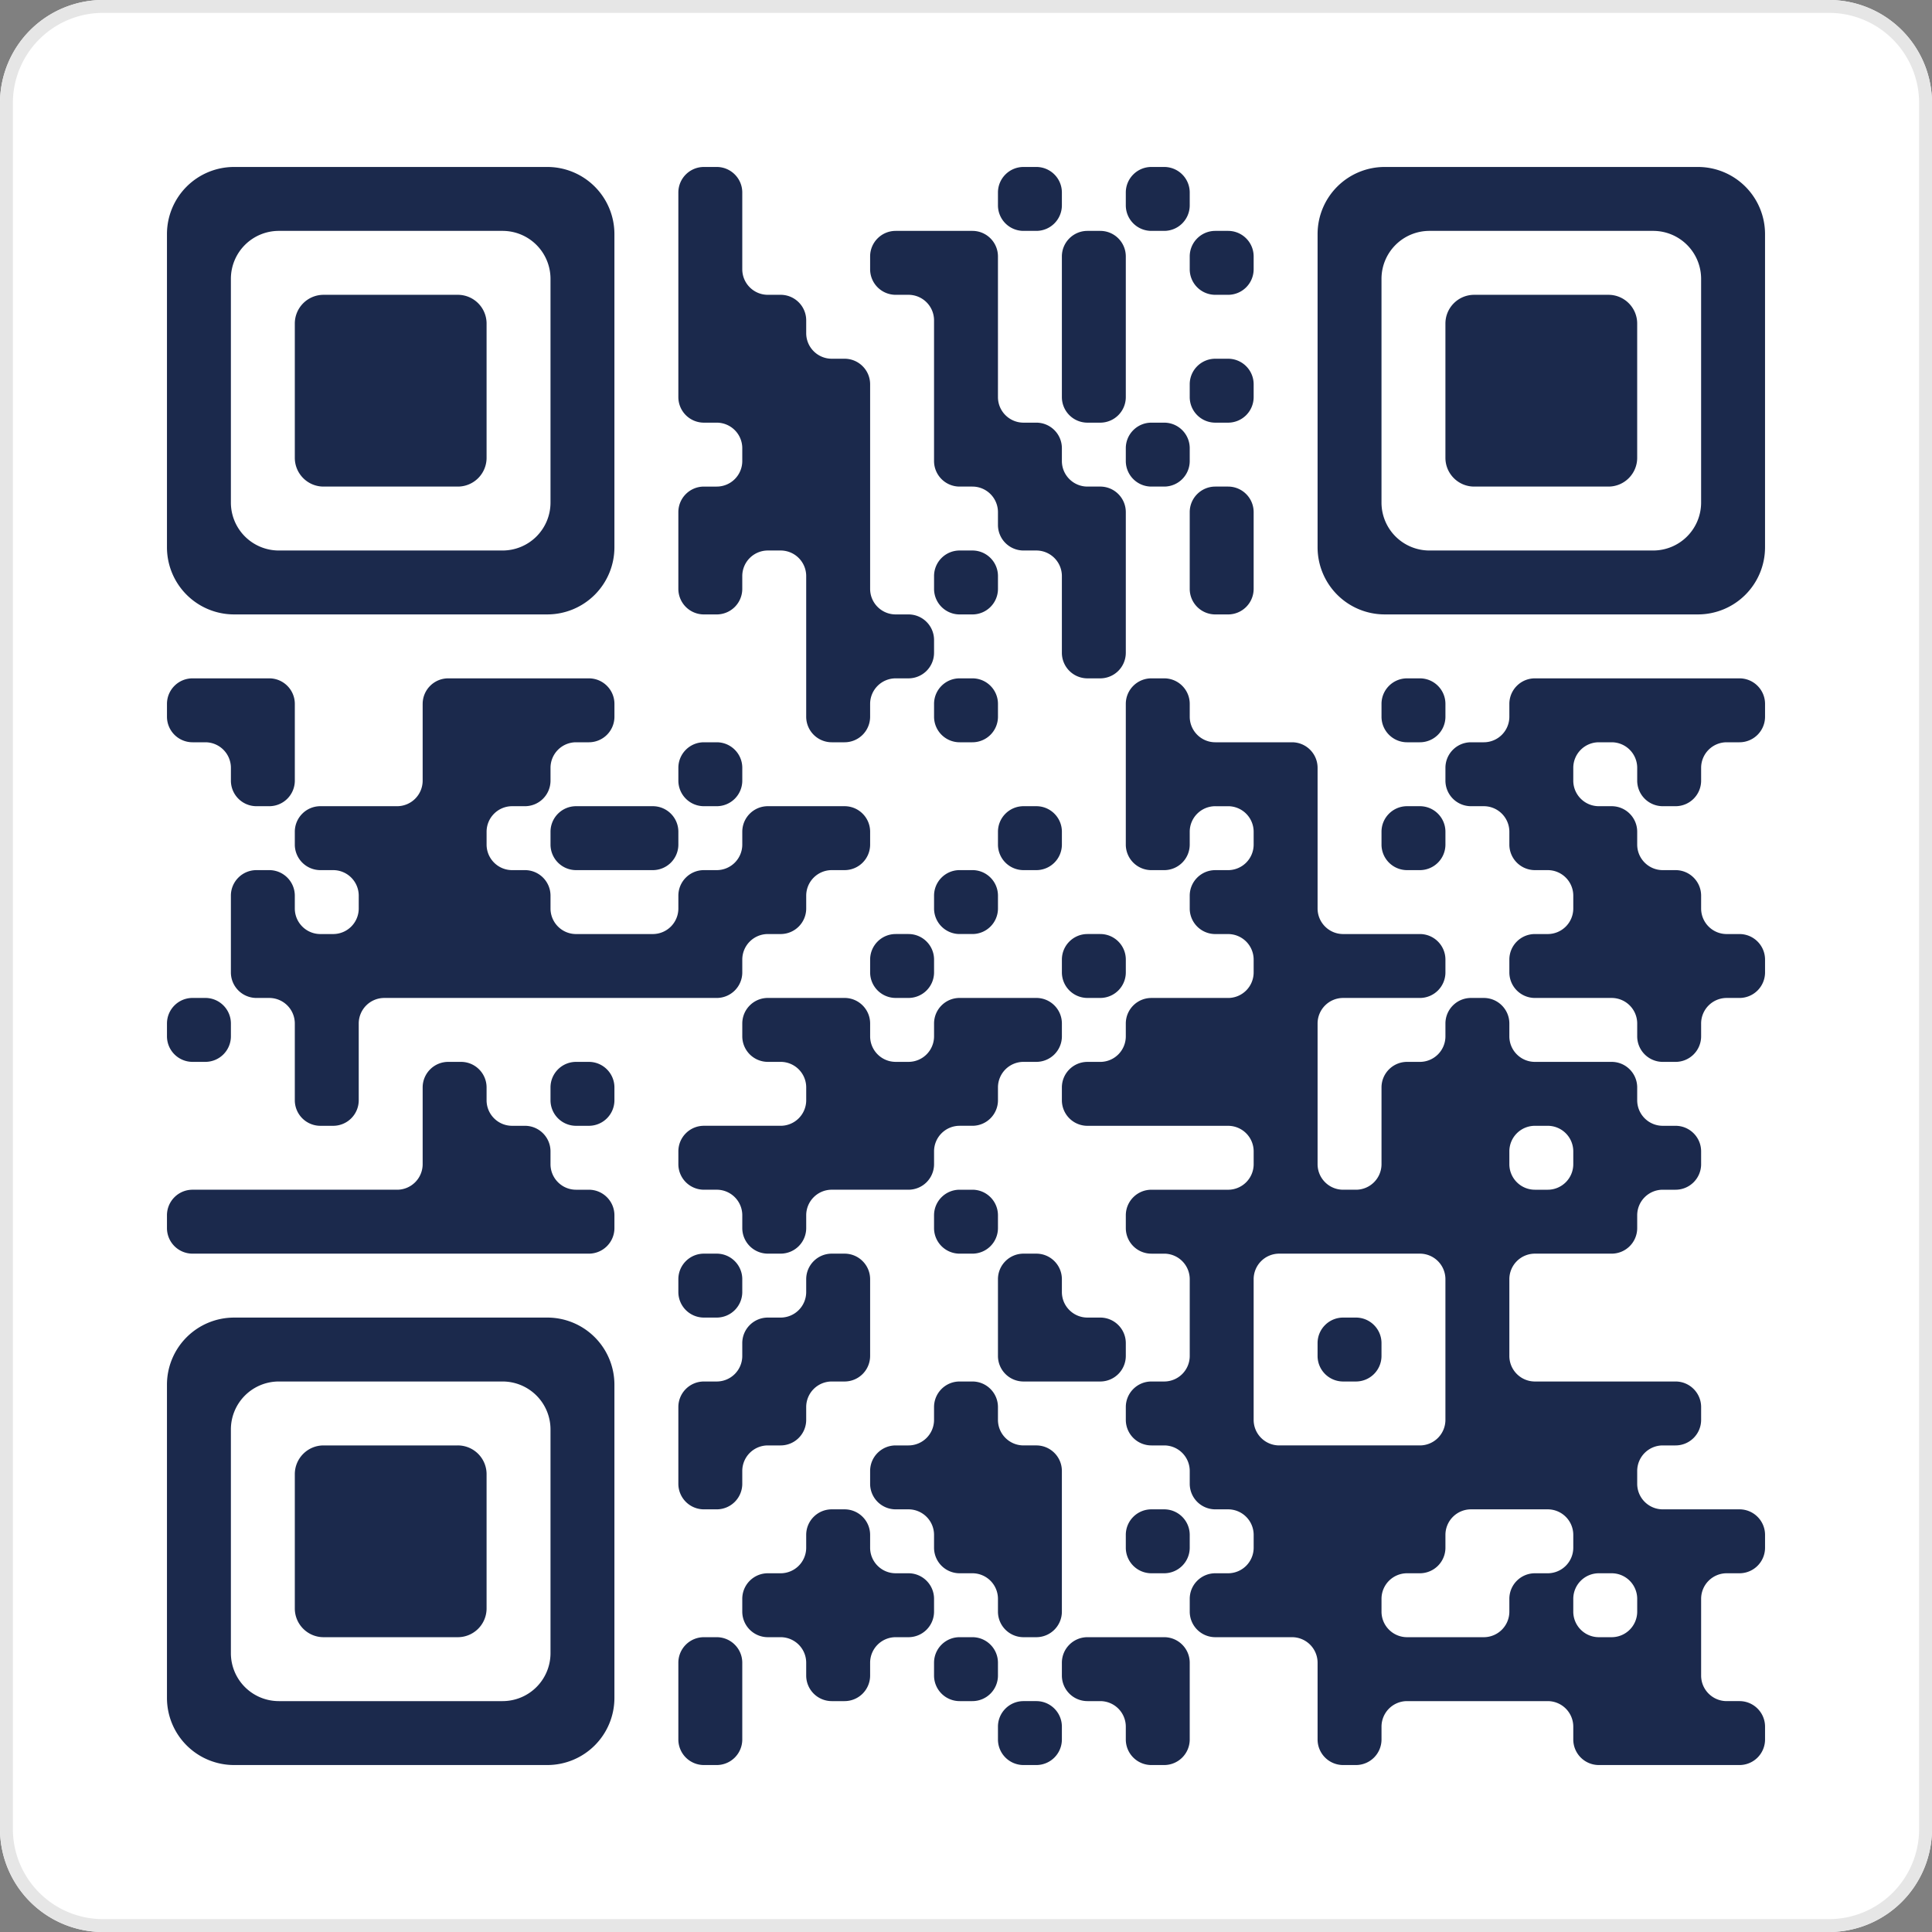 <svg xmlns="http://www.w3.org/2000/svg" viewBox="0 0 150 150"><rect x="0" y="0" width="150" height="150" fill="#808080" stroke="none"/><path d="M142 0a8 8 0 0 1 8 8v134a8 8 0 0 1-8 8H8a8 8 0 0 1-8-8V8a8 8 0 0 1 8-8h134Z" fill="#FFF"/><path d="M142 0a8 8 0 0 1 8 8v134a8 8 0 0 1-8 8H8a8 8 0 0 1-8-8V8a8 8 0 0 1 8-8h134Zm0 1H8a7 7 0 0 0-6.996 6.76L1 8v134a7 7 0 0 0 6.76 6.996L8 149h134a7 7 0 0 0 6.996-6.76L149 142V8a7 7 0 0 0-6.76-6.996L142 1Z" fill="#E6E6E6"/><path fill="#FFF" d="M8 8h134v134H8z"/><path d="M52.667 14.948c0-1.096.888-1.985 1.985-1.985h.992c1.097 0 1.986.889 1.986 1.985v5.956c0 1.096.888 1.985 1.985 1.985h.992c1.097 0 1.986.889 1.986 1.985v.993c0 1.096.888 1.985 1.985 1.985h.992c1.097 0 1.986.889 1.986 1.985v15.882c0 1.096.888 1.985 1.985 1.985h.992c1.097 0 1.986.889 1.986 1.985v.992a1.985 1.985 0 0 1-1.986 1.986h-.992a1.985 1.985 0 0 0-1.985 1.985v.992a1.985 1.985 0 0 1-1.986 1.986h-.992a1.985 1.985 0 0 1-1.985-1.986V44.726a1.985 1.985 0 0 0-1.986-1.985h-.992a1.985 1.985 0 0 0-1.985 1.985v.993a1.985 1.985 0 0 1-1.986 1.985h-.992a1.985 1.985 0 0 1-1.985-1.985v-5.956c0-1.096.888-1.985 1.985-1.985h.992a1.985 1.985 0 0 0 1.986-1.985V34.8a1.985 1.985 0 0 0-1.986-1.985h-.992a1.985 1.985 0 0 1-1.985-1.985V14.948Zm24.814 0c0-1.096.89-1.985 1.986-1.985h.992c1.097 0 1.985.889 1.985 1.985v.993a1.985 1.985 0 0 1-1.985 1.985h-.992a1.985 1.985 0 0 1-1.986-1.985v-.993Zm9.926 0c0-1.096.89-1.985 1.986-1.985h.992c1.097 0 1.985.889 1.985 1.985v.993a1.985 1.985 0 0 1-1.985 1.985h-.992a1.985 1.985 0 0 1-1.986-1.985v-.993Zm-19.851 4.963c0-1.096.888-1.985 1.985-1.985h5.955c1.097 0 1.985.889 1.985 1.985V30.83c0 1.096.89 1.985 1.986 1.985h.992c1.097 0 1.985.889 1.985 1.985v.993c0 1.096.89 1.985 1.986 1.985h.992c1.097 0 1.985.889 1.985 1.985v10.918a1.985 1.985 0 0 1-1.985 1.986h-.992a1.985 1.985 0 0 1-1.986-1.986v-5.955a1.985 1.985 0 0 0-1.985-1.985h-.992a1.985 1.985 0 0 1-1.986-1.985v-.993a1.985 1.985 0 0 0-1.985-1.985h-.992a1.985 1.985 0 0 1-1.985-1.985V24.874a1.985 1.985 0 0 0-1.986-1.985h-.992a1.985 1.985 0 0 1-1.985-1.985v-.993Zm14.888 0c0-1.096.89-1.985 1.986-1.985h.992c1.097 0 1.985.889 1.985 1.985V30.83a1.985 1.985 0 0 1-1.985 1.985h-.992a1.985 1.985 0 0 1-1.986-1.985V19.91Zm9.926 0c0-1.096.89-1.985 1.986-1.985h.992c1.097 0 1.985.889 1.985 1.985v.993a1.985 1.985 0 0 1-1.985 1.985h-.992a1.985 1.985 0 0 1-1.986-1.985v-.993Zm0 9.926c0-1.096.89-1.985 1.986-1.985h.992c1.097 0 1.985.889 1.985 1.985v.993a1.985 1.985 0 0 1-1.985 1.985h-.992a1.985 1.985 0 0 1-1.986-1.985v-.993ZM87.407 34.8c0-1.096.89-1.985 1.986-1.985h.992c1.097 0 1.985.889 1.985 1.985v.993a1.985 1.985 0 0 1-1.985 1.985h-.992a1.985 1.985 0 0 1-1.986-1.985V34.8Zm4.963 4.963c0-1.096.89-1.985 1.986-1.985h.992c1.097 0 1.985.889 1.985 1.985v5.956a1.985 1.985 0 0 1-1.985 1.985h-.992a1.985 1.985 0 0 1-1.986-1.985v-5.956Zm-19.85 4.963c0-1.096.888-1.985 1.985-1.985h.992c1.097 0 1.985.889 1.985 1.985v.993a1.985 1.985 0 0 1-1.985 1.985h-.992a1.985 1.985 0 0 1-1.985-1.985v-.993Zm-59.556 9.926c0-1.097.889-1.985 1.985-1.985h5.956c1.096 0 1.985.888 1.985 1.985v5.955a1.985 1.985 0 0 1-1.985 1.986h-.993a1.985 1.985 0 0 1-1.985-1.986v-.992a1.985 1.985 0 0 0-1.985-1.985h-.993a1.985 1.985 0 0 1-1.985-1.986v-.992Zm19.852 0c0-1.097.889-1.985 1.985-1.985H45.72c1.096 0 1.985.888 1.985 1.985v.992a1.985 1.985 0 0 1-1.985 1.986h-.993a1.985 1.985 0 0 0-1.985 1.985v.992a1.985 1.985 0 0 1-1.985 1.986h-.993a1.985 1.985 0 0 0-1.985 1.985v.992c0 1.097.889 1.986 1.985 1.986h.993c1.096 0 1.985.888 1.985 1.985v.992c0 1.097.889 1.986 1.985 1.986h5.955a1.985 1.985 0 0 0 1.986-1.986v-.992c0-1.097.888-1.985 1.985-1.985h.992a1.985 1.985 0 0 0 1.986-1.986v-.992c0-1.097.888-1.985 1.985-1.985h5.955c1.097 0 1.986.888 1.986 1.985v.992a1.985 1.985 0 0 1-1.986 1.986h-.992a1.985 1.985 0 0 0-1.985 1.985v.992a1.985 1.985 0 0 1-1.986 1.986h-.992a1.985 1.985 0 0 0-1.985 1.985v.992a1.985 1.985 0 0 1-1.986 1.985H29.837a1.985 1.985 0 0 0-1.985 1.986v5.955a1.985 1.985 0 0 1-1.985 1.985h-.993a1.985 1.985 0 0 1-1.985-1.985v-5.955a1.985 1.985 0 0 0-1.985-1.986h-.993a1.985 1.985 0 0 1-1.985-1.985v-5.955c0-1.097.889-1.985 1.985-1.985h.993c1.096 0 1.985.888 1.985 1.985v.992c0 1.097.889 1.986 1.985 1.986h.993a1.985 1.985 0 0 0 1.985-1.986v-.992a1.985 1.985 0 0 0-1.985-1.985h-.993a1.985 1.985 0 0 1-1.985-1.986v-.992c0-1.097.889-1.985 1.985-1.985h5.956a1.985 1.985 0 0 0 1.985-1.986v-5.955Zm39.704 0c0-1.097.888-1.985 1.985-1.985h.992c1.097 0 1.985.888 1.985 1.985v.992a1.985 1.985 0 0 1-1.985 1.986h-.992a1.985 1.985 0 0 1-1.985-1.986v-.992Zm17.866-1.985c1.097 0 1.985.888 1.985 1.985v.992c0 1.097.89 1.986 1.986 1.986h5.955c1.096 0 1.985.888 1.985 1.985v10.918c0 1.097.89 1.986 1.985 1.986h5.956c1.096 0 1.985.888 1.985 1.985v.992a1.985 1.985 0 0 1-1.985 1.985h-5.956a1.985 1.985 0 0 0-1.985 1.986v10.918c0 1.097.89 1.985 1.985 1.985h.993a1.985 1.985 0 0 0 1.985-1.985V84.43c0-1.097.89-1.986 1.985-1.986h.993a1.985 1.985 0 0 0 1.985-1.985v-.992c0-1.097.889-1.986 1.985-1.986h.993c1.096 0 1.985.89 1.985 1.986v.992c0 1.097.889 1.985 1.985 1.985h5.956c1.096 0 1.985.89 1.985 1.986v.992c0 1.097.889 1.985 1.985 1.985h.993c1.096 0 1.985.89 1.985 1.986v.992a1.985 1.985 0 0 1-1.985 1.985h-.993a1.985 1.985 0 0 0-1.985 1.986v.992a1.985 1.985 0 0 1-1.985 1.985h-5.956a1.985 1.985 0 0 0-1.985 1.986v5.955c0 1.096.889 1.985 1.985 1.985h10.919c1.096 0 1.985.89 1.985 1.985v.993a1.985 1.985 0 0 1-1.985 1.985h-.993a1.985 1.985 0 0 0-1.985 1.985v.993c0 1.096.889 1.985 1.985 1.985h5.956c1.096 0 1.985.889 1.985 1.985v.993a1.985 1.985 0 0 1-1.985 1.985h-.993a1.985 1.985 0 0 0-1.985 1.985v5.956c0 1.096.889 1.985 1.985 1.985h.993c1.096 0 1.985.889 1.985 1.985v.993a1.985 1.985 0 0 1-1.985 1.985h-10.919a1.985 1.985 0 0 1-1.985-1.985v-.993a1.985 1.985 0 0 0-1.985-1.985h-10.919a1.985 1.985 0 0 0-1.985 1.985v.993a1.985 1.985 0 0 1-1.985 1.985h-.993a1.985 1.985 0 0 1-1.985-1.985v-5.956a1.985 1.985 0 0 0-1.985-1.985h-5.955a1.985 1.985 0 0 1-1.986-1.985v-.993c0-1.096.89-1.985 1.986-1.985h.992a1.985 1.985 0 0 0 1.985-1.985v-.993a1.985 1.985 0 0 0-1.985-1.985h-.992a1.985 1.985 0 0 1-1.986-1.985v-.993a1.985 1.985 0 0 0-1.985-1.985h-.992a1.985 1.985 0 0 1-1.986-1.985v-.993c0-1.096.89-1.985 1.986-1.985h.992a1.985 1.985 0 0 0 1.985-1.985V99.32a1.985 1.985 0 0 0-1.985-1.986h-.992a1.985 1.985 0 0 1-1.986-1.985v-.992c0-1.097.89-1.986 1.986-1.986h5.955a1.985 1.985 0 0 0 1.985-1.985v-.992a1.985 1.985 0 0 0-1.985-1.986H84.43a1.985 1.985 0 0 1-1.986-1.985v-.992c0-1.097.89-1.986 1.986-1.986h.992a1.985 1.985 0 0 0 1.985-1.985v-.992c0-1.097.89-1.986 1.986-1.986h5.955a1.985 1.985 0 0 0 1.985-1.985v-.992a1.985 1.985 0 0 0-1.985-1.985h-.992a1.985 1.985 0 0 1-1.986-1.986v-.992c0-1.097.89-1.985 1.986-1.985h.992a1.985 1.985 0 0 0 1.985-1.986v-.992a1.985 1.985 0 0 0-1.985-1.985h-.992a1.985 1.985 0 0 0-1.986 1.985v.992a1.985 1.985 0 0 1-1.985 1.986h-.992a1.985 1.985 0 0 1-1.986-1.986V54.652c0-1.097.89-1.985 1.986-1.985h.992Zm34.74 69.481h-.992a1.985 1.985 0 0 0-1.985 1.985v.993c0 1.096.889 1.985 1.985 1.985h.993a1.985 1.985 0 0 0 1.985-1.985v-.993a1.985 1.985 0 0 0-1.985-1.985Zm-4.962-4.963h-5.956a1.985 1.985 0 0 0-1.985 1.985v.993a1.985 1.985 0 0 1-1.985 1.985h-.993a1.985 1.985 0 0 0-1.985 1.985v.993c0 1.096.89 1.985 1.985 1.985h5.956a1.985 1.985 0 0 0 1.985-1.985v-.993c0-1.096.889-1.985 1.985-1.985h.993a1.985 1.985 0 0 0 1.985-1.985v-.993a1.985 1.985 0 0 0-1.985-1.985Zm-9.926-19.852H99.319a1.985 1.985 0 0 0-1.986 1.986v10.918c0 1.096.89 1.985 1.986 1.985h10.918a1.985 1.985 0 0 0 1.985-1.985V99.319a1.985 1.985 0 0 0-1.985-1.986Zm9.926-9.926h-.993a1.985 1.985 0 0 0-1.985 1.986v.992c0 1.097.889 1.985 1.985 1.985h.993a1.985 1.985 0 0 0 1.985-1.985v-.992a1.985 1.985 0 0 0-1.985-1.986ZM107.26 54.652c0-1.097.89-1.985 1.985-1.985h.993c1.096 0 1.985.888 1.985 1.985v.992a1.985 1.985 0 0 1-1.985 1.986h-.993a1.985 1.985 0 0 1-1.985-1.986v-.992Zm9.926 0c0-1.097.889-1.985 1.985-1.985h15.882c1.096 0 1.985.888 1.985 1.985v.992a1.985 1.985 0 0 1-1.985 1.986h-.993a1.985 1.985 0 0 0-1.985 1.985v.992a1.985 1.985 0 0 1-1.985 1.986h-.993a1.985 1.985 0 0 1-1.985-1.986v-.992a1.985 1.985 0 0 0-1.985-1.985h-.993a1.985 1.985 0 0 0-1.985 1.985v.992c0 1.097.889 1.986 1.985 1.986h.993c1.096 0 1.985.888 1.985 1.985v.992c0 1.097.889 1.986 1.985 1.986h.993c1.096 0 1.985.888 1.985 1.985v.992c0 1.097.889 1.986 1.985 1.986h.993c1.096 0 1.985.888 1.985 1.985v.992a1.985 1.985 0 0 1-1.985 1.985h-.993a1.985 1.985 0 0 0-1.985 1.986v.992a1.985 1.985 0 0 1-1.985 1.985h-.993a1.985 1.985 0 0 1-1.985-1.985v-.992a1.985 1.985 0 0 0-1.985-1.986h-5.956a1.985 1.985 0 0 1-1.985-1.985v-.992c0-1.097.889-1.985 1.985-1.985h.993a1.985 1.985 0 0 0 1.985-1.986v-.992a1.985 1.985 0 0 0-1.985-1.985h-.993a1.985 1.985 0 0 1-1.985-1.986v-.992a1.985 1.985 0 0 0-1.985-1.985h-.993a1.985 1.985 0 0 1-1.985-1.986v-.992c0-1.097.889-1.985 1.985-1.985h.993a1.985 1.985 0 0 0 1.985-1.986v-.992Zm-64.518 4.963c0-1.097.888-1.985 1.985-1.985h.992c1.097 0 1.986.888 1.986 1.985v.992a1.985 1.985 0 0 1-1.986 1.986h-.992a1.985 1.985 0 0 1-1.985-1.986v-.992Zm-9.926 4.963c0-1.097.889-1.985 1.985-1.985h5.955c1.097 0 1.986.888 1.986 1.985v.992a1.985 1.985 0 0 1-1.986 1.986h-5.955a1.985 1.985 0 0 1-1.985-1.986v-.992Zm34.74 0c0-1.097.89-1.985 1.986-1.985h.992c1.097 0 1.985.888 1.985 1.985v.992a1.985 1.985 0 0 1-1.985 1.986h-.992a1.985 1.985 0 0 1-1.986-1.986v-.992Zm29.778 0c0-1.097.89-1.985 1.985-1.985h.993c1.096 0 1.985.888 1.985 1.985v.992a1.985 1.985 0 0 1-1.985 1.986h-.993a1.985 1.985 0 0 1-1.985-1.986v-.992ZM72.52 69.54c0-1.097.888-1.985 1.985-1.985h.992c1.097 0 1.985.888 1.985 1.985v.992a1.985 1.985 0 0 1-1.985 1.986h-.992a1.985 1.985 0 0 1-1.985-1.986v-.992Zm-4.963 4.963c0-1.097.888-1.985 1.985-1.985h.992c1.097 0 1.986.888 1.986 1.985v.992a1.985 1.985 0 0 1-1.986 1.985h-.992a1.985 1.985 0 0 1-1.985-1.985v-.992Zm14.888 0c0-1.097.89-1.985 1.986-1.985h.992c1.097 0 1.985.888 1.985 1.985v.992a1.985 1.985 0 0 1-1.985 1.985h-.992a1.985 1.985 0 0 1-1.986-1.985v-.992Zm-69.481 4.963c0-1.097.889-1.986 1.985-1.986h.993c1.096 0 1.985.89 1.985 1.986v.992a1.985 1.985 0 0 1-1.985 1.985h-.993a1.985 1.985 0 0 1-1.985-1.985v-.992Zm44.667 0c0-1.097.888-1.986 1.985-1.986h5.955c1.097 0 1.986.89 1.986 1.986v.992c0 1.097.888 1.985 1.985 1.985h.992a1.985 1.985 0 0 0 1.986-1.985v-.992c0-1.097.888-1.986 1.985-1.986h5.955c1.097 0 1.985.89 1.985 1.986v.992a1.985 1.985 0 0 1-1.985 1.985h-.992a1.985 1.985 0 0 0-1.986 1.986v.992a1.985 1.985 0 0 1-1.985 1.985h-.992a1.985 1.985 0 0 0-1.985 1.986v.992a1.985 1.985 0 0 1-1.986 1.985h-5.955a1.985 1.985 0 0 0-1.985 1.986v.992a1.985 1.985 0 0 1-1.986 1.985h-.992a1.985 1.985 0 0 1-1.985-1.985v-.992a1.985 1.985 0 0 0-1.986-1.986h-.992a1.985 1.985 0 0 1-1.985-1.985v-.992c0-1.097.888-1.986 1.985-1.986h5.955a1.985 1.985 0 0 0 1.986-1.985v-.992a1.985 1.985 0 0 0-1.986-1.986h-.992a1.985 1.985 0 0 1-1.985-1.985v-.992ZM32.815 84.43c0-1.097.889-1.986 1.985-1.986h.993c1.096 0 1.985.89 1.985 1.986v.992c0 1.097.889 1.985 1.985 1.985h.993c1.096 0 1.985.89 1.985 1.986v.992c0 1.097.889 1.985 1.985 1.985h.993c1.096 0 1.985.89 1.985 1.986v.992a1.985 1.985 0 0 1-1.985 1.985h-30.77a1.985 1.985 0 0 1-1.986-1.985v-.992c0-1.097.889-1.986 1.985-1.986H30.83a1.985 1.985 0 0 0 1.985-1.985V84.43Zm9.926 0c0-1.097.889-1.986 1.985-1.986h.993c1.096 0 1.985.89 1.985 1.986v.992a1.985 1.985 0 0 1-1.985 1.985h-.993a1.985 1.985 0 0 1-1.985-1.985v-.992Zm29.778 9.926c0-1.097.888-1.986 1.985-1.986h.992c1.097 0 1.985.89 1.985 1.986v.992a1.985 1.985 0 0 1-1.985 1.985h-.992a1.985 1.985 0 0 1-1.985-1.985v-.992Zm-19.852 4.963c0-1.097.888-1.986 1.985-1.986h.992c1.097 0 1.986.89 1.986 1.986v.992a1.985 1.985 0 0 1-1.986 1.985h-.992a1.985 1.985 0 0 1-1.985-1.985v-.992Zm9.926 0c0-1.097.888-1.986 1.985-1.986h.992c1.097 0 1.986.89 1.986 1.986v5.955a1.985 1.985 0 0 1-1.986 1.985h-.992a1.985 1.985 0 0 0-1.985 1.985v.993a1.985 1.985 0 0 1-1.986 1.985h-.992a1.985 1.985 0 0 0-1.985 1.985v.993a1.985 1.985 0 0 1-1.986 1.985h-.992a1.985 1.985 0 0 1-1.985-1.985v-5.956c0-1.096.888-1.985 1.985-1.985h.992a1.985 1.985 0 0 0 1.986-1.985v-.993c0-1.096.888-1.985 1.985-1.985h.992a1.985 1.985 0 0 0 1.986-1.985v-.992Zm14.888 0c0-1.097.89-1.986 1.986-1.986h.992c1.097 0 1.985.89 1.985 1.986v.992c0 1.096.89 1.985 1.986 1.985h.992c1.097 0 1.985.89 1.985 1.985v.993a1.985 1.985 0 0 1-1.985 1.985h-5.955a1.985 1.985 0 0 1-1.986-1.985V99.32Zm24.815 4.962c0-1.096.89-1.985 1.985-1.985h.993c1.096 0 1.985.89 1.985 1.985v.993a1.985 1.985 0 0 1-1.985 1.985h-.993a1.985 1.985 0 0 1-1.985-1.985v-.993Zm-29.777 4.963c0-1.096.888-1.985 1.985-1.985h.992c1.097 0 1.985.89 1.985 1.985v.993c0 1.096.89 1.985 1.986 1.985h.992c1.097 0 1.985.889 1.985 1.985v10.919a1.985 1.985 0 0 1-1.985 1.985h-.992a1.985 1.985 0 0 1-1.986-1.985v-.993a1.985 1.985 0 0 0-1.985-1.985h-.992a1.985 1.985 0 0 1-1.985-1.985v-.993a1.985 1.985 0 0 0-1.986-1.985h-.992a1.985 1.985 0 0 1-1.985-1.985v-.993c0-1.096.888-1.985 1.985-1.985h.992a1.985 1.985 0 0 0 1.986-1.985v-.993Zm-9.926 9.926c0-1.096.888-1.985 1.985-1.985h.992c1.097 0 1.986.889 1.986 1.985v.993c0 1.096.888 1.985 1.985 1.985h.992c1.097 0 1.986.889 1.986 1.985v.993a1.985 1.985 0 0 1-1.986 1.985h-.992a1.985 1.985 0 0 0-1.985 1.985v.993a1.985 1.985 0 0 1-1.986 1.985h-.992a1.985 1.985 0 0 1-1.985-1.985v-.993a1.985 1.985 0 0 0-1.986-1.985h-.992a1.985 1.985 0 0 1-1.985-1.985v-.993c0-1.096.888-1.985 1.985-1.985h.992a1.985 1.985 0 0 0 1.986-1.985v-.993Zm24.814 0c0-1.096.89-1.985 1.986-1.985h.992c1.097 0 1.985.889 1.985 1.985v.993a1.985 1.985 0 0 1-1.985 1.985h-.992a1.985 1.985 0 0 1-1.986-1.985v-.993Zm-34.74 9.926c0-1.096.888-1.985 1.985-1.985h.992c1.097 0 1.986.889 1.986 1.985v5.956a1.985 1.985 0 0 1-1.986 1.985h-.992a1.985 1.985 0 0 1-1.985-1.985v-5.956Zm19.852 0c0-1.096.888-1.985 1.985-1.985h.992c1.097 0 1.985.889 1.985 1.985v.993a1.985 1.985 0 0 1-1.985 1.985h-.992a1.985 1.985 0 0 1-1.985-1.985v-.993Zm9.925 0c0-1.096.89-1.985 1.986-1.985h5.955c1.097 0 1.985.889 1.985 1.985v5.956a1.985 1.985 0 0 1-1.985 1.985h-.992a1.985 1.985 0 0 1-1.986-1.985v-.993a1.985 1.985 0 0 0-1.985-1.985h-.992a1.985 1.985 0 0 1-1.986-1.985v-.993Zm-4.963 4.963c0-1.096.89-1.985 1.986-1.985h.992c1.097 0 1.985.889 1.985 1.985v.993a1.985 1.985 0 0 1-1.985 1.985h-.992a1.985 1.985 0 0 1-1.986-1.985v-.993ZM42.493 12.963a5.211 5.211 0 0 1 5.21 5.211v24.319a5.211 5.211 0 0 1-5.21 5.21H18.174a5.211 5.211 0 0 1-5.211-5.21V18.174a5.211 5.211 0 0 1 5.211-5.211h24.319Zm-3.474 4.963h-17.37a3.722 3.722 0 0 0-3.723 3.722v17.37a3.722 3.722 0 0 0 3.722 3.723h17.37a3.722 3.722 0 0 0 3.723-3.722v-17.37a3.722 3.722 0 0 0-3.722-3.723Z" fill="#1B294C"/><path d="M25.122 22.889h10.422a2.233 2.233 0 0 1 2.234 2.233v10.422a2.233 2.233 0 0 1-2.234 2.234H25.122c-1.233 0-2.233-1-2.233-2.234V25.122c0-1.233 1-2.233 2.233-2.233Zm106.704-9.926a5.211 5.211 0 0 1 5.211 5.211v24.319a5.211 5.211 0 0 1-5.211 5.21h-24.319a5.211 5.211 0 0 1-5.21-5.21V18.174a5.211 5.211 0 0 1 5.21-5.211h24.319Zm-3.474 4.963h-17.37a3.722 3.722 0 0 0-3.723 3.722v17.37a3.722 3.722 0 0 0 3.722 3.723h17.37a3.722 3.722 0 0 0 3.723-3.722v-17.37a3.722 3.722 0 0 0-3.722-3.723Z" fill="#1B294C"/><path d="M114.456 22.889h10.422c1.233 0 2.233 1 2.233 2.233v10.422c0 1.234-1 2.234-2.233 2.234h-10.422c-1.234 0-2.234-1-2.234-2.234V25.122c0-1.233 1-2.233 2.234-2.233Zm-71.963 79.407a5.211 5.211 0 0 1 5.21 5.211v24.319a5.211 5.211 0 0 1-5.21 5.211H18.174a5.211 5.211 0 0 1-5.211-5.211v-24.319a5.211 5.211 0 0 1 5.211-5.21h24.319Zm-3.474 4.963h-17.37a3.722 3.722 0 0 0-3.723 3.722v17.37a3.722 3.722 0 0 0 3.722 3.723h17.37a3.722 3.722 0 0 0 3.723-3.722v-17.37a3.722 3.722 0 0 0-3.722-3.723Z" fill="#1B294C"/><path d="M25.122 112.222h10.422a2.233 2.233 0 0 1 2.234 2.234v10.422a2.233 2.233 0 0 1-2.234 2.233H25.122c-1.233 0-2.233-1-2.233-2.233v-10.422c0-1.234 1-2.234 2.233-2.234Z" fill="#1B294C"/></svg>